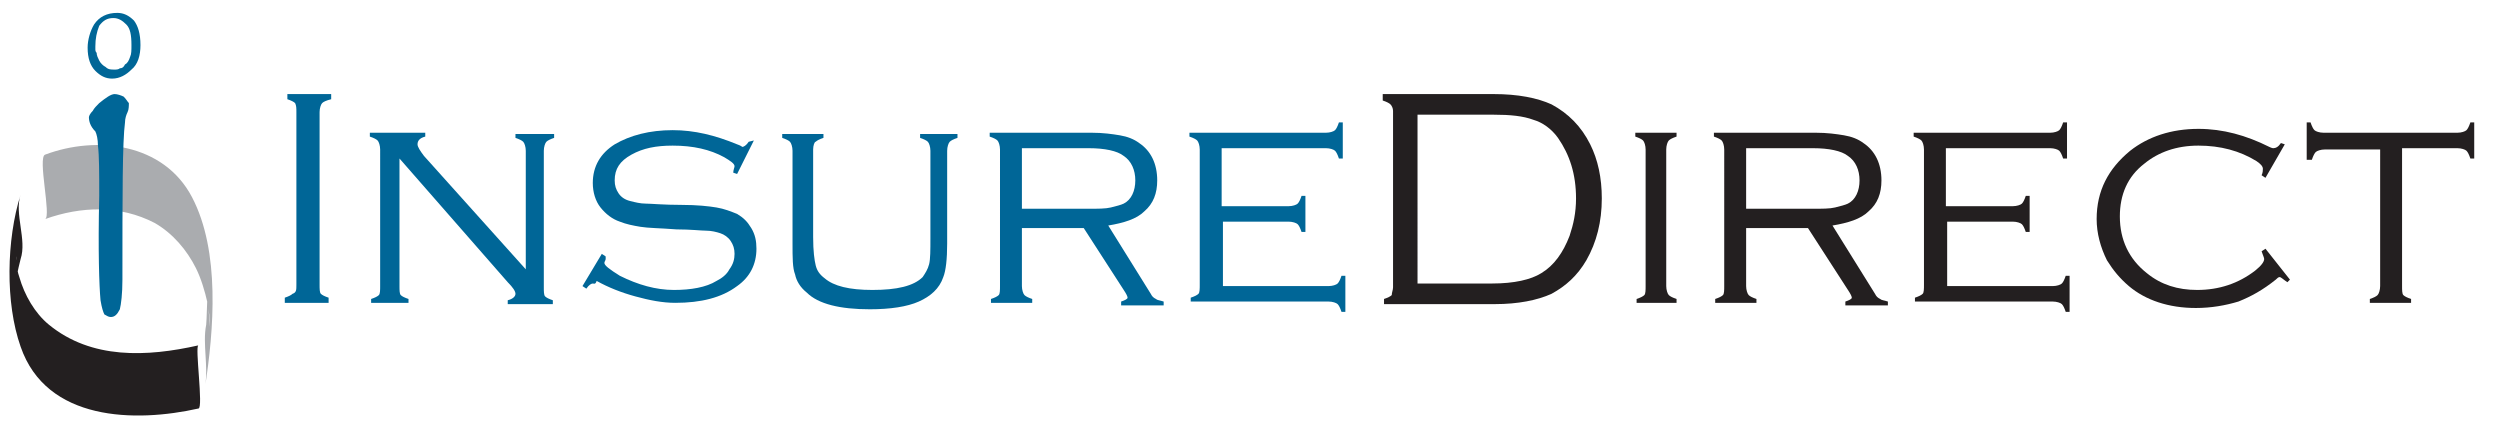 <?xml version="1.0" encoding="utf-8"?>
<!-- Generator: Adobe Illustrator 18.0.0, SVG Export Plug-In . SVG Version: 6.00 Build 0)  -->
<!DOCTYPE svg PUBLIC "-//W3C//DTD SVG 1.1//EN" "http://www.w3.org/Graphics/SVG/1.1/DTD/svg11.dtd">
<svg version="1.1" id="Layer_1" xmlns:x="http://ns.adobe.com/Extensibility/1.0/" xmlns:i="http://ns.adobe.com/AdobeIllustrator/10.0/" xmlns:graph="http://ns.adobe.com/Graphs/1.0/"
	 xmlns="http://www.w3.org/2000/svg" xmlns:xlink="http://www.w3.org/1999/xlink" x="0px" y="0px" viewBox="0 0 194 34"
	 enable-background="new 0 0 194 34" xml:space="preserve">
<g>
	<g>
		<path fill="#006697" d="M23,22.1V8.7C23,8.4,23,8.2,22.9,8c-0.1-0.1-0.3-0.2-0.6-0.3V7.3h3.4v0.4C25.3,7.8,25.1,7.9,25,8
			c-0.1,0.1-0.2,0.4-0.2,0.7v13.4c0,0.3,0,0.6,0.1,0.7c0.1,0.1,0.3,0.2,0.6,0.3v0.4h-3.4v-0.4c0.3-0.1,0.5-0.2,0.6-0.3
			C23,22.7,23,22.5,23,22.1z"/>
		<path fill="#006697" d="M31,12.3v9.9c0,0.3,0,0.6,0.1,0.7c0.1,0.1,0.3,0.2,0.6,0.3v0.3h-2.9v-0.3c0.3-0.1,0.5-0.2,0.6-0.3
			c0.1-0.1,0.1-0.4,0.1-0.7V11.6c0-0.3-0.1-0.6-0.2-0.7c-0.1-0.1-0.3-0.2-0.6-0.3v-0.3h4.3v0.3c-0.4,0.1-0.6,0.3-0.6,0.6
			c0,0.2,0.2,0.5,0.5,0.9l7.9,8.8v-9.2c0-0.3-0.1-0.6-0.2-0.7c-0.1-0.1-0.3-0.2-0.6-0.3v-0.3H43v0.3c-0.3,0.1-0.5,0.2-0.6,0.3
			c-0.1,0.1-0.2,0.4-0.2,0.7v10.6c0,0.3,0,0.6,0.1,0.7c0.1,0.1,0.3,0.2,0.6,0.3v0.3h-3.5v-0.3c0.4-0.1,0.6-0.3,0.6-0.5
			c0-0.2-0.2-0.5-0.6-0.9L31,12.3z"/>
		<path fill="#006697" d="M58.5,10.9l-1.3,2.6l-0.3-0.1c0-0.2,0.1-0.4,0.1-0.5c0-0.2-0.3-0.4-0.8-0.7c-1.1-0.6-2.4-0.9-4-0.9
			c-1.3,0-2.3,0.2-3.2,0.7c-0.9,0.5-1.3,1.1-1.3,2c0,0.4,0.1,0.7,0.3,1c0.2,0.3,0.5,0.5,0.9,0.6c0.4,0.1,0.8,0.2,1.2,0.2
			c0.4,0,1.4,0.1,2.8,0.1c1.2,0,2.1,0.1,2.7,0.2c0.6,0.1,1.1,0.3,1.6,0.5c0.5,0.3,0.8,0.6,1.1,1.1c0.3,0.5,0.4,1,0.4,1.6
			c0,1.2-0.5,2.2-1.5,2.9c-1.2,0.9-2.8,1.3-4.8,1.3c-1,0-2-0.2-3.1-0.5c-1.1-0.3-2.1-0.7-3-1.2C46.2,22.1,46.1,22,46,22
			c-0.1,0-0.3,0.1-0.5,0.4l-0.3-0.2l1.5-2.5l0.3,0.2c0,0.1,0,0.2,0,0.2c0,0.1-0.1,0.2-0.1,0.3c0,0.2,0.4,0.5,1.2,1
			c1.4,0.7,2.8,1.1,4.2,1.1c1.3,0,2.5-0.2,3.3-0.7c0.4-0.2,0.8-0.5,1-0.9c0.3-0.4,0.4-0.8,0.4-1.2c0-0.4-0.1-0.7-0.3-1
			c-0.2-0.3-0.5-0.5-0.8-0.6c-0.3-0.1-0.7-0.2-1.1-0.2c-0.4,0-1.2-0.1-2.3-0.1c-1.3-0.1-2.2-0.1-2.8-0.2c-0.6-0.1-1.1-0.2-1.6-0.4
			c-0.6-0.2-1.1-0.6-1.5-1.1c-0.4-0.5-0.6-1.2-0.6-1.9c0-1.3,0.6-2.3,1.7-3c1.2-0.7,2.7-1.1,4.5-1.1c1.7,0,3.3,0.4,5,1.1
			c0.3,0.1,0.4,0.2,0.4,0.2c0.1,0,0.3-0.1,0.5-0.4L58.5,10.9z"/>
		<path fill="#006697" d="M63.1,11.6v6.8c0,1.1,0.1,1.8,0.2,2.2c0.1,0.4,0.3,0.7,0.7,1c0.7,0.6,1.9,0.9,3.7,0.9c1.9,0,3.2-0.3,3.9-1
			c0.2-0.3,0.4-0.6,0.5-1c0.1-0.4,0.1-1.1,0.1-2v-6.8c0-0.3-0.1-0.6-0.2-0.7c-0.1-0.1-0.3-0.2-0.6-0.3v-0.3h2.9v0.3
			c-0.3,0.1-0.5,0.2-0.6,0.3c-0.1,0.1-0.2,0.4-0.2,0.7v7.2c0,1.2-0.1,2.1-0.3,2.6c-0.3,0.9-1,1.5-1.9,1.9c-0.9,0.4-2.2,0.6-3.8,0.6
			c-2.3,0-4-0.4-4.9-1.3c-0.5-0.4-0.8-0.9-0.9-1.4c-0.2-0.5-0.2-1.3-0.2-2.4v-7.2c0-0.3-0.1-0.6-0.2-0.7c-0.1-0.1-0.3-0.2-0.6-0.3
			v-0.3h3.2v0.3c-0.3,0.1-0.5,0.2-0.6,0.3C63.2,11,63.1,11.3,63.1,11.6z"/>
		<path fill="#006697" d="M79.3,17.5v4.7c0,0.3,0.1,0.6,0.2,0.7c0.1,0.1,0.3,0.2,0.6,0.3v0.3h-3.2v-0.3c0.3-0.1,0.5-0.2,0.6-0.3
			c0.1-0.1,0.1-0.4,0.1-0.7V11.6c0-0.3-0.1-0.6-0.2-0.7c-0.1-0.1-0.3-0.2-0.6-0.3v-0.3h7.9c0.9,0,1.6,0.1,2.2,0.2
			c0.6,0.1,1.1,0.3,1.5,0.6c0.9,0.6,1.4,1.6,1.4,2.9c0,1-0.3,1.8-1,2.4c-0.6,0.6-1.6,0.9-2.8,1.1l3.3,5.3c0.1,0.2,0.2,0.3,0.4,0.4
			c0.1,0.1,0.3,0.1,0.6,0.2v0.3H87v-0.3c0.3-0.1,0.5-0.2,0.5-0.3c0-0.1-0.1-0.3-0.3-0.6l-3.1-4.8H79.3z M79.3,16.2h5.1
			c0.8,0,1.4,0,1.8-0.1c0.4-0.1,0.8-0.2,1-0.3c0.6-0.3,0.9-1,0.9-1.8c0-0.8-0.3-1.5-0.9-1.9c-0.5-0.4-1.5-0.6-2.7-0.6h-5.2V16.2z"/>
		<path fill="#006697" d="M94.9,17.3v4.9h8.2c0.3,0,0.6-0.1,0.7-0.2c0.1-0.1,0.2-0.3,0.3-0.6h0.3v2.8h-0.3c-0.1-0.3-0.2-0.5-0.3-0.6
			c-0.1-0.1-0.4-0.2-0.7-0.2H92.4v-0.3c0.3-0.1,0.5-0.2,0.6-0.3c0.1-0.1,0.1-0.4,0.1-0.7V11.6c0-0.3-0.1-0.6-0.2-0.7
			c-0.1-0.1-0.3-0.2-0.6-0.3v-0.3h10.6c0.3,0,0.6-0.1,0.7-0.2c0.1-0.1,0.2-0.3,0.3-0.6h0.3v2.8h-0.3c-0.1-0.3-0.2-0.5-0.3-0.6
			c-0.1-0.1-0.4-0.2-0.7-0.2h-8.1V16h5.2c0.3,0,0.6-0.1,0.7-0.2c0.1-0.1,0.2-0.3,0.3-0.6h0.3v2.8h-0.3c-0.1-0.3-0.2-0.5-0.3-0.6
			c-0.1-0.1-0.4-0.2-0.7-0.2H94.9z"/>
		<path fill="#231F20" d="M108.1,22.3V8.6c0-0.2-0.1-0.4-0.2-0.5c-0.1-0.1-0.3-0.2-0.6-0.3V7.3h8.6c1.9,0,3.4,0.3,4.5,0.8
			c1.3,0.7,2.3,1.7,3,3.1c0.6,1.2,0.9,2.6,0.9,4.2c0,1.8-0.4,3.4-1.2,4.8c-0.7,1.2-1.6,2-2.7,2.6c-1.1,0.5-2.6,0.8-4.4,0.8h-8.6
			v-0.4c0.3-0.1,0.5-0.2,0.6-0.3C108,22.7,108.1,22.5,108.1,22.3z M109.9,22h5.9c1.7,0,3-0.3,3.8-0.8c1-0.6,1.7-1.6,2.2-2.9
			c0.3-0.9,0.5-1.8,0.5-2.9c0-1.9-0.5-3.4-1.4-4.7c-0.5-0.7-1.2-1.2-1.9-1.4c-0.8-0.3-1.8-0.4-3.1-0.4h-5.9V22z"/>
		<path fill="#231F20" d="M127.7,22.2V11.6c0-0.3-0.1-0.6-0.2-0.7c-0.1-0.1-0.3-0.2-0.6-0.3v-0.3h3.2v0.3c-0.3,0.1-0.5,0.2-0.6,0.3
			c-0.1,0.1-0.2,0.4-0.2,0.7v10.6c0,0.3,0.1,0.6,0.2,0.7c0.1,0.1,0.3,0.2,0.6,0.3v0.3H127v-0.3c0.3-0.1,0.5-0.2,0.6-0.3
			C127.7,22.8,127.7,22.5,127.7,22.2z"/>
		<path fill="#231F20" d="M135.5,17.5v4.7c0,0.3,0.1,0.6,0.2,0.7c0.1,0.1,0.3,0.2,0.6,0.3v0.3h-3.2v-0.3c0.3-0.1,0.5-0.2,0.6-0.3
			c0.1-0.1,0.1-0.4,0.1-0.7V11.6c0-0.3-0.1-0.6-0.2-0.7c-0.1-0.1-0.3-0.2-0.6-0.3v-0.3h7.9c0.9,0,1.6,0.1,2.2,0.2
			c0.6,0.1,1.1,0.3,1.5,0.6c0.9,0.6,1.4,1.6,1.4,2.9c0,1-0.3,1.8-1,2.4c-0.6,0.6-1.6,0.9-2.8,1.1l3.3,5.3c0.1,0.2,0.2,0.3,0.4,0.4
			c0.1,0.1,0.3,0.1,0.6,0.2v0.3h-3.3v-0.3c0.3-0.1,0.5-0.2,0.5-0.3c0-0.1-0.1-0.3-0.3-0.6l-3.1-4.8H135.5z M135.5,16.2h5.1
			c0.8,0,1.4,0,1.8-0.1c0.4-0.1,0.8-0.2,1-0.3c0.6-0.3,0.9-1,0.9-1.8c0-0.8-0.3-1.5-0.9-1.9c-0.5-0.4-1.5-0.6-2.7-0.6h-5.2V16.2z"/>
		<path fill="#231F20" d="M151.1,17.3v4.9h8.2c0.3,0,0.6-0.1,0.7-0.2c0.1-0.1,0.2-0.3,0.3-0.6h0.3v2.8h-0.3
			c-0.1-0.3-0.2-0.5-0.3-0.6c-0.1-0.1-0.4-0.2-0.7-0.2h-10.7v-0.3c0.3-0.1,0.5-0.2,0.6-0.3c0.1-0.1,0.1-0.4,0.1-0.7V11.6
			c0-0.3-0.1-0.6-0.2-0.7c-0.1-0.1-0.3-0.2-0.6-0.3v-0.3h10.6c0.3,0,0.6-0.1,0.7-0.2c0.1-0.1,0.2-0.3,0.3-0.6h0.3v2.8h-0.3
			c-0.1-0.3-0.2-0.5-0.3-0.6c-0.1-0.1-0.4-0.2-0.7-0.2h-8.1V16h5.2c0.3,0,0.6-0.1,0.7-0.2c0.1-0.1,0.2-0.3,0.3-0.6h0.3v2.8h-0.3
			c-0.1-0.3-0.2-0.5-0.3-0.6c-0.1-0.1-0.4-0.2-0.7-0.2H151.1z"/>
		<path fill="#231F20" d="M177.3,11.2l-1.5,2.6l-0.3-0.2c0.1-0.2,0.1-0.4,0.1-0.5c0-0.2-0.2-0.4-0.5-0.6c-1.3-0.8-2.8-1.2-4.5-1.2
			c-1.7,0-3.1,0.5-4.2,1.4c-1.3,1-1.9,2.4-1.9,4.1c0,1.8,0.7,3.3,2.1,4.4c1.1,0.9,2.4,1.3,3.9,1.3c1.7,0,3.2-0.5,4.5-1.5
			c0.5-0.4,0.7-0.7,0.7-0.9c0-0.1-0.1-0.3-0.2-0.6l0.3-0.2l1.9,2.4l-0.2,0.2c-0.3-0.2-0.5-0.4-0.6-0.4c-0.1,0-0.2,0.1-0.3,0.2
			c-1,0.8-1.9,1.3-2.9,1.7c-1,0.3-2.1,0.5-3.3,0.5c-2.1,0-3.9-0.6-5.2-1.7c-0.7-0.6-1.2-1.2-1.7-2c-0.5-1-0.8-2.1-0.8-3.2
			c0-2.2,0.9-3.9,2.6-5.3c1.4-1.1,3.2-1.7,5.3-1.7c1.9,0,3.7,0.5,5.5,1.4c0.2,0.1,0.3,0.1,0.3,0.1c0.2,0,0.4-0.1,0.6-0.4L177.3,11.2
			z"/>
		<path fill="#231F20" d="M186.4,11.6v10.6c0,0.3,0,0.6,0.1,0.7c0.1,0.1,0.3,0.2,0.6,0.3v0.3h-3.2v-0.3c0.3-0.1,0.5-0.2,0.6-0.3
			c0.1-0.1,0.2-0.4,0.2-0.7V11.6h-4.3c-0.3,0-0.6,0.1-0.7,0.2c-0.1,0.1-0.2,0.3-0.3,0.6H179V9.5h0.3c0.1,0.3,0.2,0.5,0.3,0.6
			c0.1,0.1,0.4,0.2,0.7,0.2h10.4c0.3,0,0.6-0.1,0.7-0.2c0.1-0.1,0.2-0.3,0.3-0.6h0.3v2.8h-0.3c-0.1-0.3-0.2-0.5-0.3-0.6
			c-0.1-0.1-0.4-0.2-0.7-0.2H186.4z"/>
	</g>
	<g>
		<g>
			<path fill="#231F20" d="M15.4,26.8c-4,0.9-8.3,1.1-11.6-1.6c-1.1-0.9-1.9-2.3-2.3-3.7c-0.5-1.4,0-3.2-0.4,1.1
				c0.1-0.8,0.3-1.7,0.5-2.5c0.5-1.5-0.5-3.5,0-5c-1.1,3.5-1.2,8.4,0,11.8c2,5.8,8.9,5.9,13.8,4.8C15.8,31.7,15.1,26.8,15.4,26.8
				L15.4,26.8z"/>
		</g>
	</g>
	<g>
		<g>
			<path fill="#AAACAF" d="M15.9,30.1c0.7-4.5,1.2-10.6-1-14.8c-2.2-4.2-7.4-4.8-11.4-3.3c-0.6,0.2,0.5,4.8,0,5
				c2.8-1,5.8-1.1,8.5,0.3c1.4,0.8,2.5,2.1,3.2,3.5c0.4,0.8,0.7,1.8,0.9,2.7c0.1,0.6,0.2,1.2,0.2,1.9c-0.3-3.8-0.2-1.3-0.3-0.2
				C15.7,26.7,16.2,28.4,15.9,30.1L15.9,30.1z"/>
		</g>
	</g>
	<g>
		<path fill="#006697" d="M6.8,3.7c0-0.6,0.2-1.3,0.5-1.8C7.7,1.3,8.3,1,9.1,1c0.5,0,0.9,0.2,1.3,0.6c0.3,0.4,0.5,1,0.5,1.9
			c0,0.8-0.2,1.5-0.7,1.9C9.8,5.8,9.3,6.1,8.7,6.1c-0.5,0-0.9-0.2-1.3-0.6C7,5.1,6.8,4.5,6.8,3.7z M7.4,3.6c0,0.1,0,0.1,0,0.2
			c0,0.1,0,0.2,0.1,0.3c0,0.2,0.1,0.4,0.2,0.6C7.8,4.9,8,5.1,8.2,5.2c0.2,0.2,0.4,0.2,0.7,0.2c0.1,0,0.3,0,0.4-0.1
			c0.2,0,0.3-0.1,0.4-0.3c0.2-0.1,0.3-0.3,0.4-0.6c0.1-0.2,0.1-0.5,0.1-0.9c0-0.8-0.1-1.3-0.4-1.6c-0.3-0.3-0.6-0.5-1-0.5
			c-0.5,0-0.8,0.2-1.1,0.6C7.5,2.5,7.4,3,7.4,3.6z"/>
	</g>
	<g>
		<path fill="#006697" d="M7.7,15.2c0-1.8,0-3.1-0.1-3.9c0-0.5-0.1-0.9-0.2-1.1C7,9.8,6.9,9.4,6.9,9.1C6.9,9,7,8.8,7.2,8.6
			C7.3,8.4,7.5,8.2,7.7,8c0.5-0.4,0.9-0.7,1.2-0.7c0.2,0,0.5,0.1,0.7,0.2C9.8,7.7,9.9,7.9,10,8c0,0.2,0,0.5-0.1,0.7
			C9.8,8.9,9.7,9.2,9.7,9.5C9.5,11,9.5,15.1,9.5,21.7c0,1.1-0.1,1.9-0.2,2.3c-0.2,0.4-0.4,0.6-0.7,0.6c-0.2,0-0.3-0.1-0.5-0.2
			c-0.1-0.2-0.2-0.5-0.3-1.1C7.7,22.2,7.6,19.5,7.7,15.2z"/>
	</g>
</g>
</svg>
